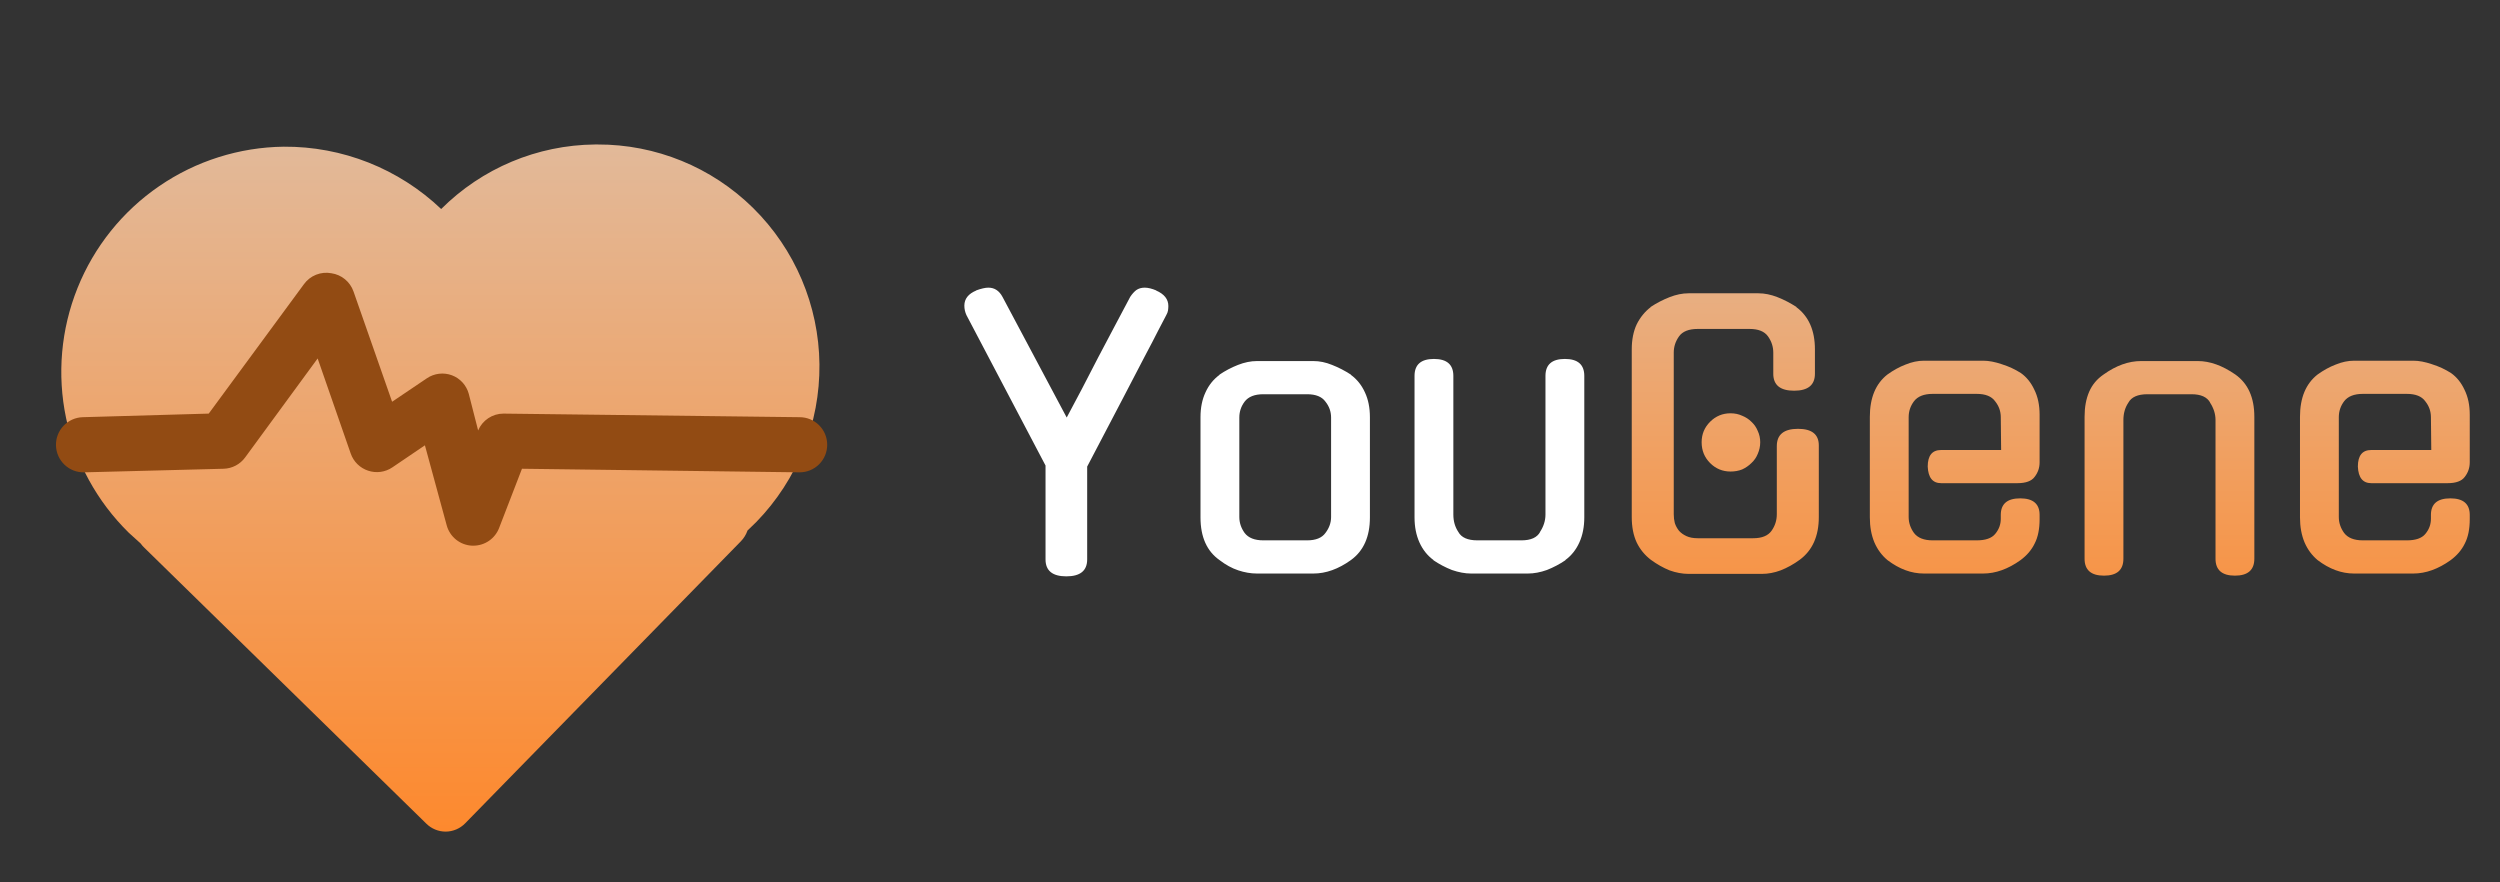 <svg width="170" height="60" viewBox="0 0 170 60" fill="none" xmlns="http://www.w3.org/2000/svg">
<rect x="0" y="0" width="170" height="60" fill="#333333" stroke="none"/>
<g clip-path="url(#clip0_11_208)">
<path d="M51.206 14.137C48.388 11.362 44.587 9.812 40.631 9.825H40.462C36.535 9.861 32.779 11.437 30 14.213C27.115 11.467 23.277 9.947 19.294 9.975C16.268 10.013 13.322 10.946 10.827 12.657C8.331 14.367 6.398 16.778 5.271 19.586C4.144 22.393 3.873 25.472 4.494 28.433C5.114 31.395 6.597 34.106 8.756 36.225L9.563 36.956C9.64 37.065 9.728 37.165 9.825 37.256L28.988 56.006C29.337 56.353 29.808 56.548 30.3 56.55C30.548 56.549 30.794 56.499 31.022 56.402C31.25 56.306 31.458 56.165 31.631 55.987L50.381 36.806C50.583 36.598 50.736 36.349 50.831 36.075L51.431 35.494C54.222 32.626 55.764 28.77 55.722 24.769C55.68 20.768 54.056 16.946 51.206 14.137Z" fill="url(#paint0_linear_11_208)"/>
<path d="M54.375 28.369L34.237 28.125C33.87 28.125 33.51 28.234 33.203 28.437C32.896 28.641 32.656 28.93 32.513 29.269L31.875 26.775C31.797 26.49 31.652 26.228 31.454 26.01C31.255 25.792 31.007 25.623 30.731 25.519C30.451 25.415 30.15 25.379 29.853 25.415C29.556 25.451 29.272 25.557 29.025 25.725L26.663 27.319L24.038 19.819C23.924 19.495 23.725 19.209 23.46 18.99C23.196 18.772 22.877 18.631 22.538 18.581C22.186 18.514 21.823 18.549 21.49 18.682C21.158 18.815 20.871 19.04 20.663 19.331L14.194 28.125L5.625 28.369C5.379 28.376 5.136 28.432 4.912 28.533C4.687 28.634 4.485 28.778 4.316 28.958C3.975 29.32 3.791 29.803 3.806 30.3C3.821 30.797 4.033 31.268 4.395 31.609C4.757 31.951 5.24 32.134 5.738 32.119L15.206 31.875C15.493 31.867 15.773 31.794 16.027 31.66C16.28 31.527 16.5 31.338 16.669 31.106L21.6 24.375L23.85 30.844C23.945 31.115 24.1 31.361 24.305 31.563C24.51 31.764 24.759 31.916 25.031 32.006C25.305 32.098 25.596 32.126 25.883 32.087C26.169 32.048 26.442 31.943 26.681 31.781L28.894 30.281L30.375 35.719C30.478 36.103 30.701 36.445 31.011 36.694C31.321 36.944 31.702 37.088 32.1 37.106H32.194C32.572 37.105 32.94 36.99 33.251 36.776C33.562 36.562 33.801 36.259 33.938 35.906L35.494 31.875L54.375 32.119C54.872 32.119 55.349 31.921 55.701 31.57C56.053 31.218 56.25 30.741 56.25 30.244C56.25 29.747 56.053 29.27 55.701 28.918C55.349 28.566 54.872 28.369 54.375 28.369Z" fill="#924B13"/>
<path d="M73.928 38.04C73.928 38.808 73.456 39.192 72.512 39.192C71.568 39.192 71.096 38.808 71.096 38.04V31.656L65.72 21.432C65.624 21.224 65.576 21.008 65.576 20.784C65.576 20.32 65.848 19.976 66.392 19.752H66.368C66.72 19.624 67 19.56 67.208 19.56C67.624 19.56 67.944 19.768 68.168 20.184L72.536 28.392C72.856 27.784 73.2 27.136 73.568 26.448C73.936 25.744 74.304 25.032 74.672 24.312C75.056 23.592 75.432 22.88 75.8 22.176C76.168 21.472 76.52 20.808 76.856 20.184C76.984 19.992 77.12 19.84 77.264 19.728C77.424 19.616 77.616 19.56 77.84 19.56C78.064 19.56 78.328 19.624 78.632 19.752H78.608C79.168 19.992 79.448 20.344 79.448 20.808C79.448 20.904 79.44 21.008 79.424 21.12C79.408 21.216 79.368 21.32 79.304 21.432C79.16 21.72 78.976 22.072 78.752 22.488C78.544 22.904 78.24 23.488 77.84 24.24C77.456 24.976 76.952 25.944 76.328 27.144C75.704 28.328 74.904 29.856 73.928 31.728V38.04ZM89.314 24.552C89.73 24.552 90.154 24.64 90.586 24.816C91.034 24.992 91.466 25.216 91.882 25.488H91.858C92.274 25.792 92.594 26.192 92.818 26.688C93.042 27.168 93.154 27.728 93.154 28.368V35.184C93.154 36.496 92.722 37.464 91.858 38.088C91.01 38.696 90.162 39 89.314 39H85.474C85.058 39 84.634 38.928 84.202 38.784C83.77 38.64 83.346 38.408 82.93 38.088C82.066 37.48 81.634 36.512 81.634 35.184V28.368C81.634 27.728 81.746 27.168 81.97 26.688C82.194 26.192 82.514 25.792 82.93 25.488H82.906C83.306 25.216 83.73 24.992 84.178 24.816C84.626 24.64 85.058 24.552 85.474 24.552H89.314ZM88.882 36.744C89.474 36.744 89.89 36.576 90.13 36.24C90.386 35.904 90.514 35.544 90.514 35.16V28.392C90.514 27.992 90.386 27.632 90.13 27.312C89.89 26.976 89.474 26.808 88.882 26.808H85.906C85.314 26.808 84.89 26.976 84.634 27.312C84.394 27.632 84.274 27.992 84.274 28.392V35.16C84.274 35.544 84.394 35.904 84.634 36.24C84.89 36.576 85.314 36.744 85.906 36.744H88.882ZM107.732 35.184C107.732 35.824 107.62 36.392 107.396 36.888C107.172 37.384 106.852 37.784 106.436 38.088H106.46C106.06 38.36 105.636 38.584 105.188 38.76C104.74 38.92 104.308 39 103.892 39H100.028C99.628 39 99.196 38.92 98.732 38.76C98.284 38.584 97.86 38.36 97.46 38.088H97.484C97.068 37.784 96.748 37.384 96.524 36.888C96.3 36.392 96.188 35.824 96.188 35.184V25.56C96.188 24.792 96.628 24.408 97.508 24.408C98.388 24.408 98.828 24.792 98.828 25.56V34.992C98.828 35.44 98.94 35.832 99.164 36.168C99.372 36.552 99.804 36.744 100.46 36.744H103.46C104.1 36.744 104.524 36.552 104.732 36.168L104.708 36.192C104.964 35.808 105.092 35.408 105.092 34.992V25.56C105.092 24.792 105.532 24.408 106.412 24.408C107.292 24.408 107.732 24.792 107.732 25.56V35.184Z" fill="white"/>
<path d="M120.823 30.336C120.823 29.552 121.303 29.16 122.263 29.16C123.207 29.16 123.679 29.536 123.679 30.288V35.16C123.679 36.456 123.247 37.424 122.383 38.064C121.967 38.368 121.535 38.608 121.087 38.784C120.655 38.944 120.231 39.024 119.815 39.024H114.823C114.407 39.024 113.975 38.944 113.527 38.784C113.095 38.608 112.671 38.368 112.255 38.064C111.839 37.744 111.519 37.352 111.295 36.888C111.071 36.408 110.959 35.832 110.959 35.16V23.76C110.959 23.104 111.071 22.536 111.295 22.056C111.535 21.576 111.855 21.184 112.255 20.88H112.231C112.647 20.608 113.079 20.384 113.527 20.208C113.975 20.032 114.407 19.944 114.823 19.944H119.575C119.991 19.944 120.423 20.032 120.871 20.208C121.319 20.384 121.751 20.608 122.167 20.88H122.143C122.991 21.504 123.415 22.464 123.415 23.76V25.416C123.415 26.184 122.943 26.568 121.999 26.568C121.055 26.568 120.583 26.184 120.583 25.416V23.976C120.583 23.576 120.463 23.208 120.223 22.872C119.983 22.536 119.567 22.368 118.975 22.368H115.447C114.839 22.368 114.415 22.536 114.175 22.872C113.935 23.208 113.815 23.576 113.815 23.976V34.968C113.815 35.176 113.839 35.376 113.887 35.568C113.951 35.76 114.047 35.936 114.175 36.096C114.303 36.24 114.471 36.36 114.679 36.456C114.887 36.552 115.143 36.6 115.447 36.6H119.215C119.807 36.6 120.223 36.432 120.463 36.096C120.703 35.76 120.823 35.384 120.823 34.968V30.336ZM119.695 30.072C119.695 30.344 119.639 30.608 119.527 30.864C119.431 31.104 119.287 31.312 119.095 31.488C118.919 31.664 118.711 31.808 118.471 31.92C118.231 32.016 117.967 32.064 117.679 32.064C117.135 32.064 116.671 31.872 116.287 31.488C115.903 31.104 115.711 30.632 115.711 30.072C115.711 29.528 115.903 29.064 116.287 28.68C116.671 28.296 117.135 28.104 117.679 28.104C117.967 28.104 118.231 28.16 118.471 28.272C118.711 28.368 118.919 28.504 119.095 28.68C119.287 28.856 119.431 29.064 119.527 29.304C119.639 29.544 119.695 29.8 119.695 30.072ZM129.789 35.16C129.789 35.544 129.909 35.904 130.149 36.24C130.405 36.576 130.829 36.744 131.421 36.744H134.421C135.013 36.744 135.429 36.6 135.669 36.312C135.925 36.008 136.053 35.664 136.053 35.28V35.016C136.053 34.264 136.493 33.888 137.373 33.888C138.253 33.888 138.693 34.264 138.693 35.016V35.304C138.693 35.976 138.581 36.528 138.357 36.96C138.149 37.392 137.829 37.768 137.397 38.088C136.549 38.696 135.701 39 134.853 39H130.821C129.973 39 129.149 38.696 128.349 38.088C127.965 37.768 127.669 37.368 127.461 36.888C127.253 36.392 127.149 35.824 127.149 35.184V28.344C127.149 27.048 127.549 26.088 128.349 25.464C128.749 25.176 129.157 24.952 129.573 24.792C130.005 24.616 130.421 24.528 130.821 24.528H134.853C135.237 24.528 135.661 24.608 136.125 24.768C136.589 24.912 137.021 25.112 137.421 25.368C137.805 25.64 138.109 26.016 138.333 26.496C138.573 26.976 138.693 27.544 138.693 28.2V31.44C138.693 31.808 138.581 32.136 138.357 32.424C138.149 32.712 137.757 32.856 137.181 32.856H131.997C131.421 32.856 131.117 32.48 131.085 31.728C131.085 30.976 131.389 30.6 131.997 30.6H136.077L136.053 28.368C136.053 27.968 135.925 27.608 135.669 27.288C135.429 26.952 135.013 26.784 134.421 26.784H131.421C130.829 26.784 130.405 26.952 130.149 27.288C129.909 27.608 129.789 27.968 129.789 28.368V35.16ZM144.391 37.992C144.391 38.76 143.951 39.144 143.071 39.144C142.191 39.144 141.751 38.76 141.751 37.992V28.344C141.751 27.688 141.855 27.12 142.063 26.64C142.271 26.16 142.599 25.768 143.047 25.464C143.895 24.856 144.743 24.552 145.591 24.552H149.455C150.271 24.552 151.119 24.856 151.999 25.464C152.863 26.072 153.295 27.032 153.295 28.344V37.992C153.295 38.76 152.855 39.144 151.975 39.144C151.095 39.144 150.655 38.76 150.655 37.992V28.56C150.655 28.144 150.527 27.744 150.271 27.36L150.295 27.384C150.087 27 149.663 26.808 149.023 26.808H146.023C145.367 26.808 144.935 27 144.727 27.384C144.503 27.72 144.391 28.112 144.391 28.56V37.992ZM159.039 35.16C159.039 35.544 159.159 35.904 159.399 36.24C159.655 36.576 160.079 36.744 160.671 36.744H163.671C164.263 36.744 164.679 36.6 164.919 36.312C165.175 36.008 165.303 35.664 165.303 35.28V35.016C165.303 34.264 165.743 33.888 166.623 33.888C167.503 33.888 167.943 34.264 167.943 35.016V35.304C167.943 35.976 167.831 36.528 167.607 36.96C167.399 37.392 167.079 37.768 166.647 38.088C165.799 38.696 164.951 39 164.103 39H160.071C159.223 39 158.399 38.696 157.599 38.088C157.215 37.768 156.919 37.368 156.711 36.888C156.503 36.392 156.399 35.824 156.399 35.184V28.344C156.399 27.048 156.799 26.088 157.599 25.464C157.999 25.176 158.407 24.952 158.823 24.792C159.255 24.616 159.671 24.528 160.071 24.528H164.103C164.487 24.528 164.911 24.608 165.375 24.768C165.839 24.912 166.271 25.112 166.671 25.368C167.055 25.64 167.359 26.016 167.583 26.496C167.823 26.976 167.943 27.544 167.943 28.2V31.44C167.943 31.808 167.831 32.136 167.607 32.424C167.399 32.712 167.007 32.856 166.431 32.856H161.247C160.671 32.856 160.367 32.48 160.335 31.728C160.335 30.976 160.639 30.6 161.247 30.6H165.327L165.303 28.368C165.303 27.968 165.175 27.608 164.919 27.288C164.679 26.952 164.263 26.784 163.671 26.784H160.671C160.079 26.784 159.655 26.952 159.399 27.288C159.159 27.608 159.039 27.968 159.039 28.368V35.16Z" fill="url(#paint1_linear_11_208)"/>
</g>
<defs>
<linearGradient id="paint0_linear_11_208" x1="29.945" y1="9.825" x2="29.945" y2="56.55" gradientUnits="userSpaceOnUse">
<stop stop-color="#E2B999"/>
<stop offset="1" stop-color="#FD892E"/>
</linearGradient>
<linearGradient id="paint1_linear_11_208" x1="117.5" y1="12" x2="117.5" y2="48" gradientUnits="userSpaceOnUse">
<stop stop-color="#E2B999"/>
<stop offset="1" stop-color="#FD892E"/>
</linearGradient>
<clipPath id="clip0_11_208">
<rect width="170" height="60" fill="white"/>
</clipPath>
</defs>
</svg>
